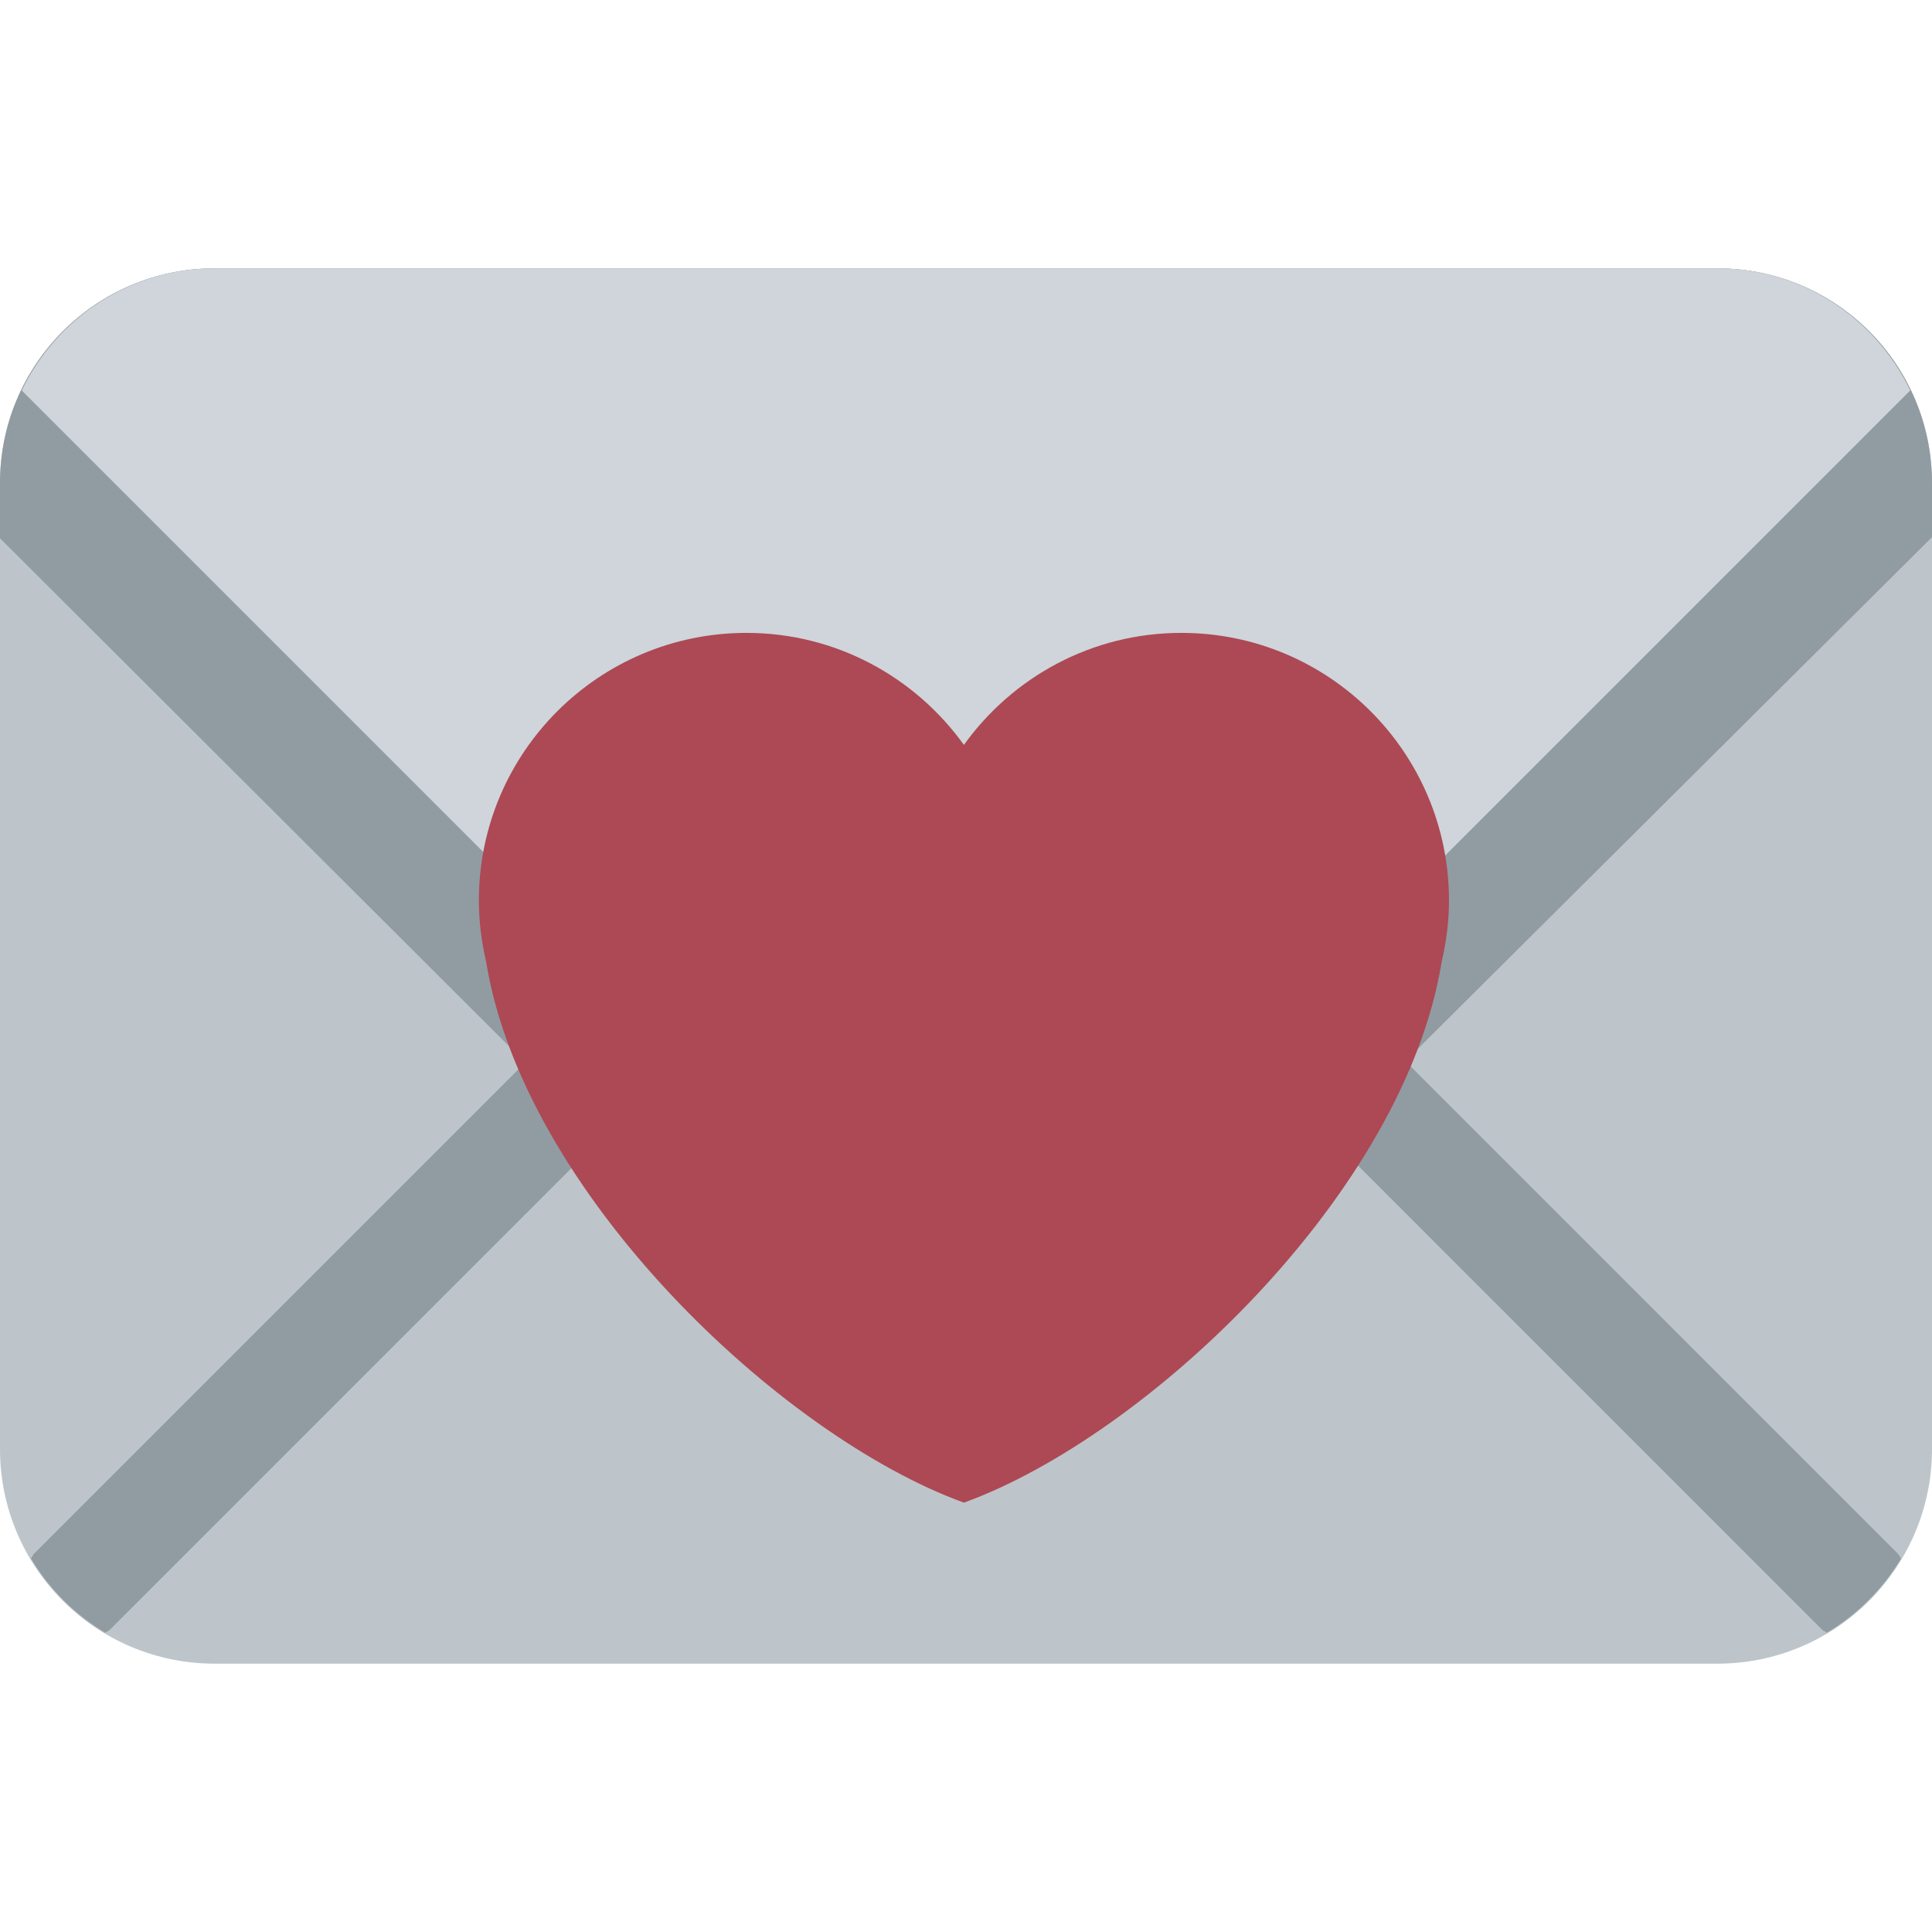 <svg viewBox="0 0 36 36" xmlns="http://www.w3.org/2000/svg"><path fill="#bdc5ca" d="M36 27c0 2.209-1.791 4-4 4H4c-2.209 0-4-1.791-4-4V9c0-2.209 1.791-4 4-4h28c2.209 0 4 1.791 4 4v18z"/><path fill="#919ca2" d="M11.949 17.636L.637 28.948c-.027.029-.037.064-.06.092.34.57.814 1.043 1.384 1.384.029-.023.063-.033.09-.06L13.365 19.05c.39-.391.39-1.023 0-1.414-.392-.391-1.024-.391-1.416 0M35.423 29.04c-.021-.028-.033-.063-.06-.09L24.051 17.636c-.392-.391-1.024-.391-1.415 0-.391.392-.391 1.024 0 1.414l11.313 11.314c.026.026.062.037.09.06.571-.34 1.044-.814 1.384-1.384"/><path fill="#919ca2" d="M32 5H4C1.791 5 0 6.791 0 9v1.03l14.527 14.496c1.895 1.893 4.988 1.893 6.885 0L36 10.009V9c0-2.209-1.791-4-4-4"/><path fill="#cfd5da" d="M32 5H4C2.412 5 1.051 5.934.405 7.275l14.766 14.767c1.562 1.562 4.096 1.562 5.657 0L35.595 7.275C34.949 5.934 33.589 5 32 5"/><path fill="#ac4955" d="M27 16.78c0-2.754-2.232-4.987-4.986-4.987-1.672 0-3.148.826-4.053 2.087-.906-1.261-2.381-2.087-4.051-2.087-2.754 0-4.987 2.233-4.987 4.987 0 .391.05.769.134 1.133.693 4.302 5.476 8.841 8.904 10.087 3.428-1.246 8.212-5.785 8.904-10.086.085-.365.135-.744.135-1.134z"/></svg>